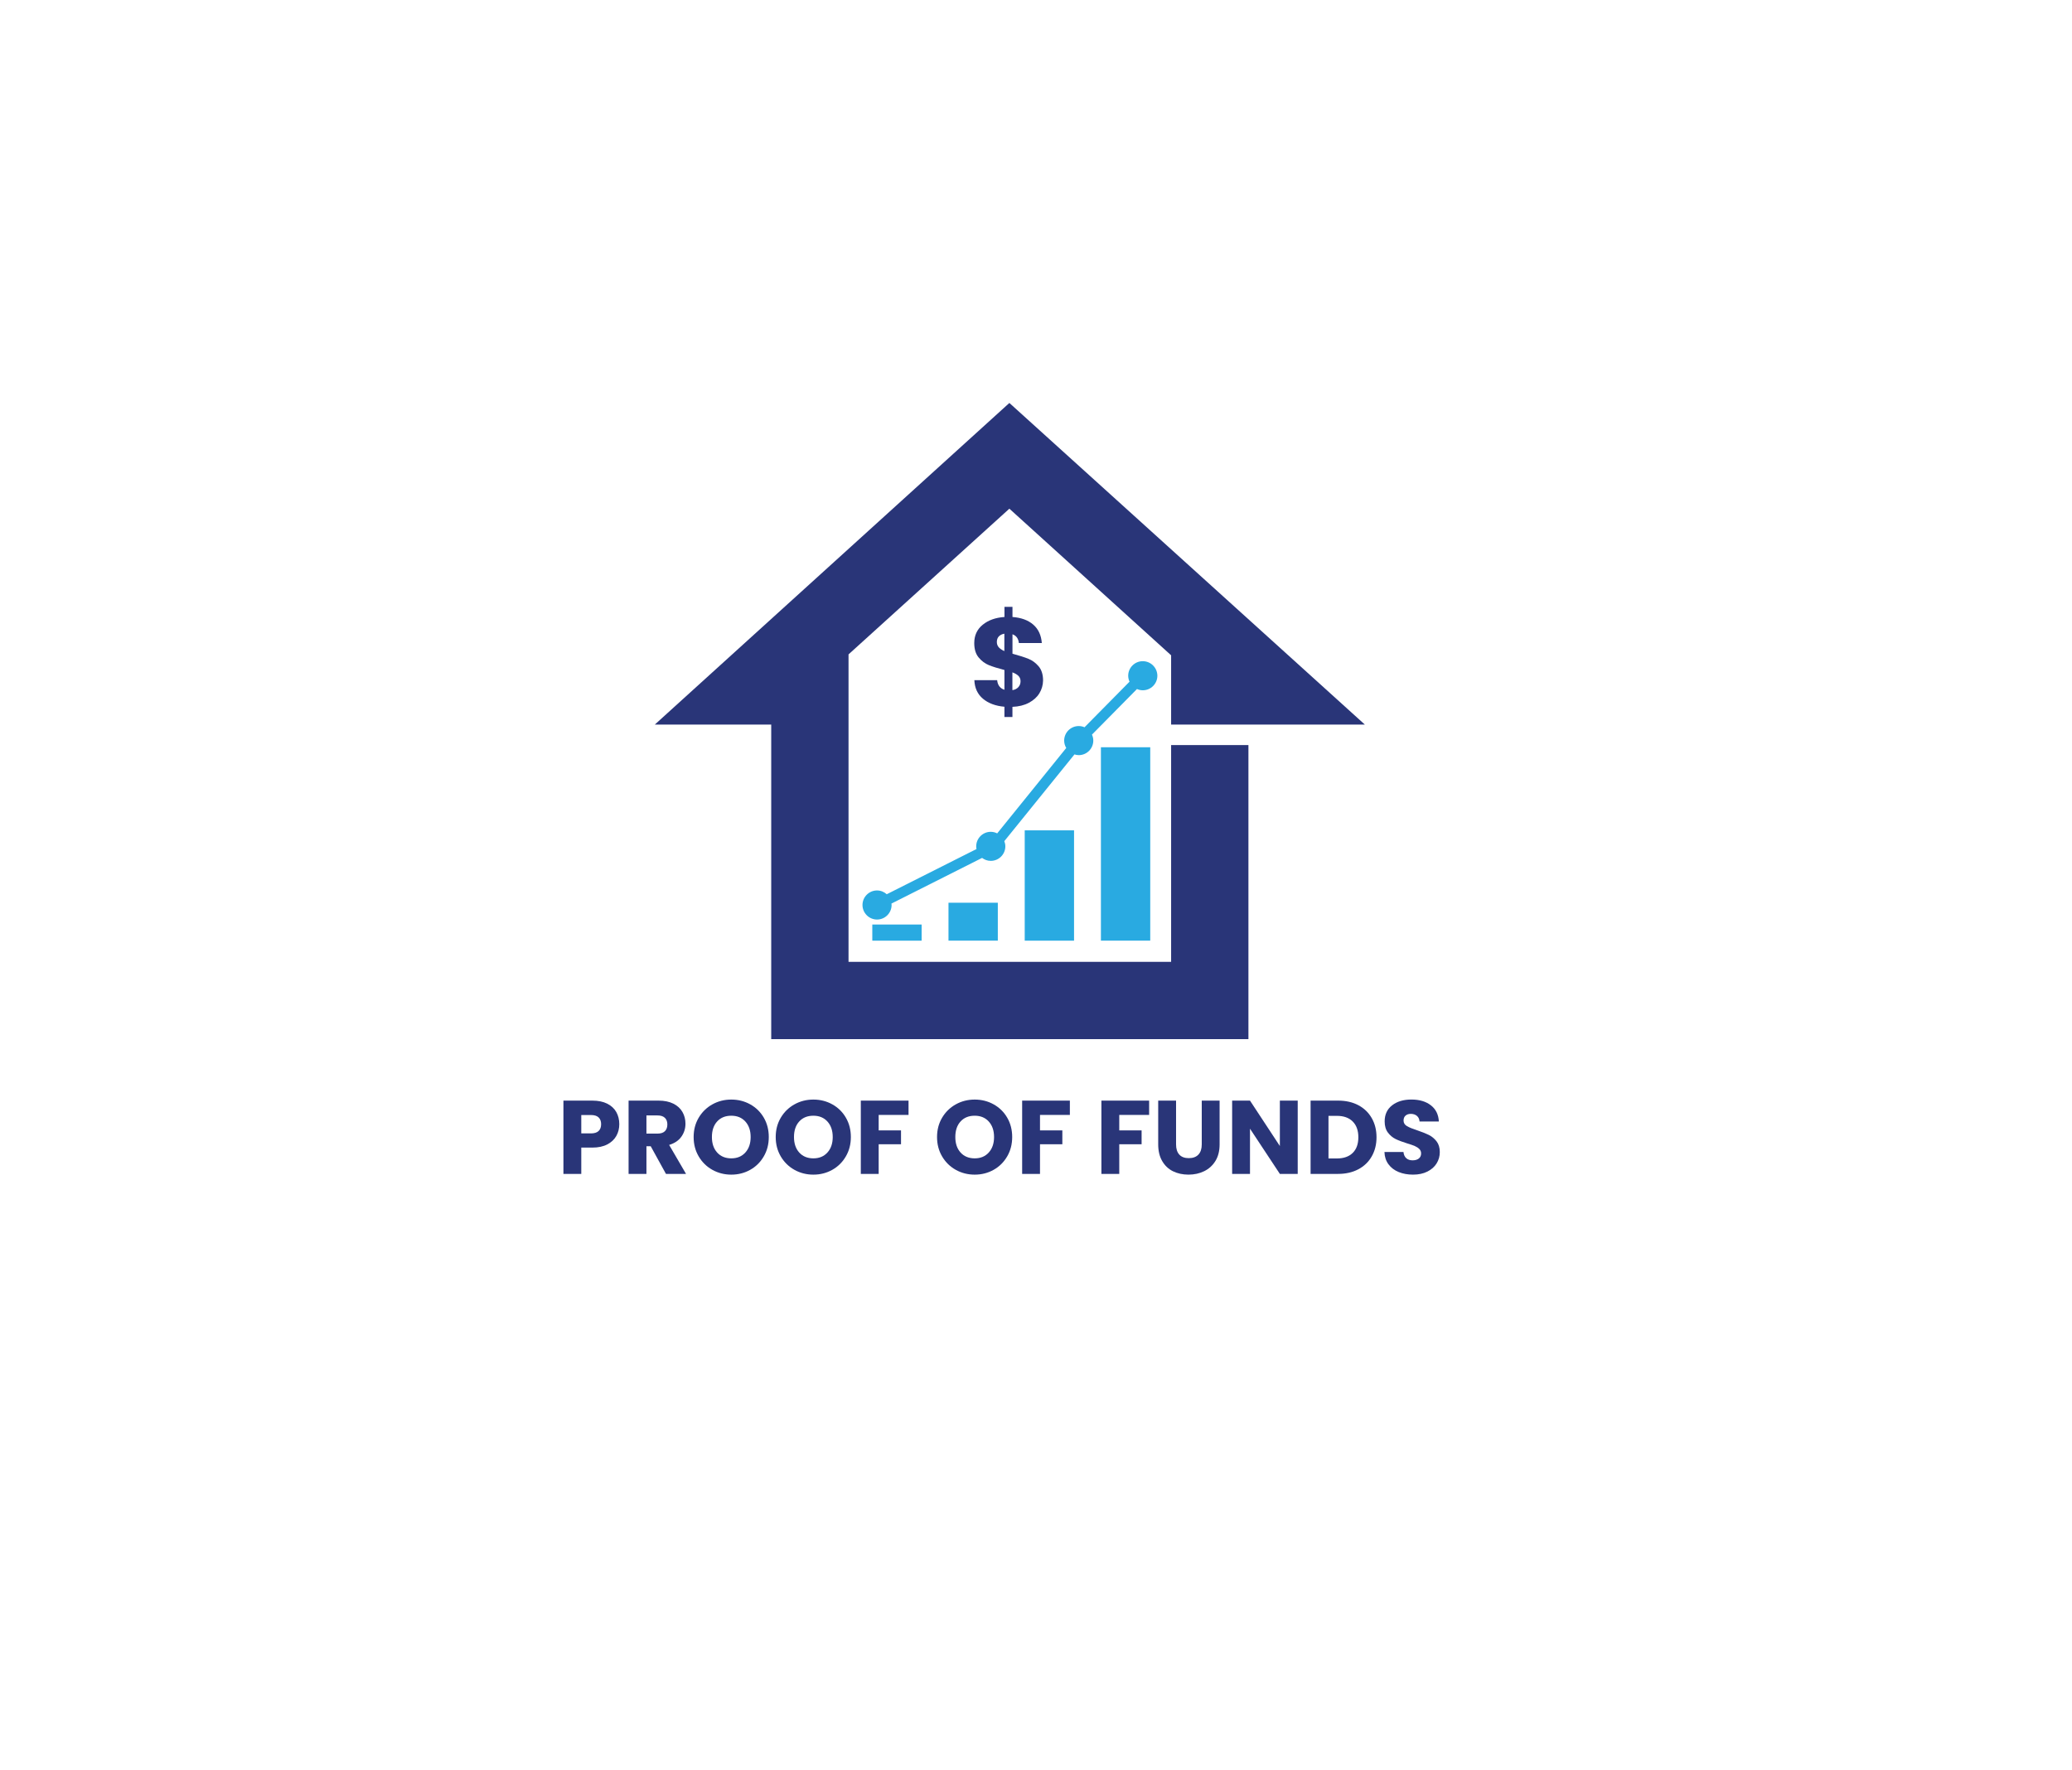 <?xml version="1.0" encoding="utf-8"?>
<!-- Generator: Adobe Illustrator 24.3.0, SVG Export Plug-In . SVG Version: 6.00 Build 0)  -->
<svg version="1.1" id="Layer_1" xmlns="http://www.w3.org/2000/svg" xmlns:xlink="http://www.w3.org/1999/xlink" x="0px" y="0px"
	 viewBox="0 0 595.28 508.6" style="enable-background:new 0 0 595.28 508.6;" xml:space="preserve">
<style type="text/css">
	.st0{fill:none;}
	.st1{fill:#293578;}
	.st2{fill:#29AAE1;}
</style>
<g>
	<rect x="152.16" y="315.12" class="st0" width="270.64" height="27.95"/>
	<path class="st1" d="M177.08,326.39c-0.56,1.01-1.42,1.83-2.58,2.44c-1.16,0.62-2.6,0.93-4.32,0.93H167v7.56h-5.13v-21.06h8.31
		c1.68,0,3.1,0.29,4.26,0.87c1.16,0.58,2.03,1.38,2.61,2.4c0.58,1.02,0.87,2.19,0.87,3.51
		C177.92,324.26,177.64,325.38,177.08,326.39z M171.98,324.99c0.48-0.46,0.72-1.11,0.72-1.95s-0.24-1.49-0.72-1.95
		c-0.48-0.46-1.21-0.69-2.19-0.69H167v5.28h2.79C170.77,325.68,171.5,325.45,171.98,324.99z"/>
	<path class="st1" d="M191.33,337.32l-4.38-7.95h-1.23v7.95h-5.13v-21.06h8.61c1.66,0,3.07,0.29,4.24,0.87
		c1.17,0.58,2.04,1.38,2.62,2.39s0.87,2.13,0.87,3.38c0,1.4-0.4,2.65-1.19,3.75s-1.96,1.88-3.5,2.34l4.86,8.34H191.33z
		 M185.72,325.74h3.18c0.94,0,1.65-0.23,2.12-0.69c0.47-0.46,0.71-1.11,0.71-1.95c0-0.8-0.24-1.43-0.71-1.89
		c-0.47-0.46-1.18-0.69-2.12-0.69h-3.18V325.74z"/>
	<path class="st1" d="M204.66,336.15c-1.65-0.92-2.96-2.21-3.93-3.86c-0.97-1.65-1.45-3.5-1.45-5.56s0.48-3.91,1.45-5.55
		s2.28-2.92,3.93-3.84c1.65-0.92,3.46-1.38,5.44-1.38s3.8,0.46,5.45,1.38c1.65,0.92,2.95,2.2,3.9,3.84
		c0.95,1.64,1.42,3.49,1.42,5.55s-0.48,3.92-1.44,5.56c-0.96,1.65-2.26,2.94-3.9,3.86c-1.64,0.92-3.45,1.38-5.43,1.38
		S206.31,337.07,204.66,336.15z M214.14,331.17c1.01-1.12,1.52-2.6,1.52-4.44c0-1.86-0.51-3.34-1.52-4.46
		c-1.01-1.11-2.35-1.67-4.04-1.67c-1.7,0-3.06,0.55-4.06,1.65c-1.01,1.1-1.51,2.59-1.51,4.47c0,1.86,0.5,3.34,1.51,4.46
		c1.01,1.11,2.36,1.67,4.06,1.67C211.79,332.85,213.13,332.29,214.14,331.17z"/>
	<path class="st1" d="M228.24,336.15c-1.65-0.92-2.96-2.21-3.93-3.86c-0.97-1.65-1.45-3.5-1.45-5.56s0.48-3.91,1.45-5.55
		s2.28-2.92,3.93-3.84c1.65-0.92,3.46-1.38,5.44-1.38s3.8,0.46,5.45,1.38c1.65,0.92,2.95,2.2,3.9,3.84
		c0.95,1.64,1.42,3.49,1.42,5.55s-0.48,3.92-1.44,5.56c-0.96,1.65-2.26,2.94-3.9,3.86c-1.64,0.92-3.45,1.38-5.43,1.38
		S229.89,337.07,228.24,336.15z M237.72,331.17c1.01-1.12,1.52-2.6,1.52-4.44c0-1.86-0.51-3.34-1.52-4.46
		c-1.01-1.11-2.35-1.67-4.04-1.67c-1.7,0-3.06,0.55-4.06,1.65c-1.01,1.1-1.51,2.59-1.51,4.47c0,1.86,0.5,3.34,1.51,4.46
		c1.01,1.11,2.36,1.67,4.06,1.67C235.37,332.85,236.71,332.29,237.72,331.17z"/>
	<path class="st1" d="M261.02,316.26v4.11h-8.58v4.44h6.42v3.99h-6.42v8.52h-5.13v-21.06H261.02z"/>
	<path class="st1" d="M274.59,336.15c-1.65-0.92-2.96-2.21-3.93-3.86c-0.97-1.65-1.45-3.5-1.45-5.56s0.48-3.91,1.45-5.55
		s2.28-2.92,3.93-3.84c1.65-0.92,3.46-1.38,5.44-1.38s3.8,0.46,5.45,1.38c1.65,0.92,2.95,2.2,3.9,3.84
		c0.95,1.64,1.42,3.49,1.42,5.55s-0.48,3.92-1.44,5.56c-0.96,1.65-2.26,2.94-3.9,3.86c-1.64,0.92-3.45,1.38-5.43,1.38
		S276.24,337.07,274.59,336.15z M284.07,331.17c1.01-1.12,1.52-2.6,1.52-4.44c0-1.86-0.51-3.34-1.52-4.46
		c-1.01-1.11-2.35-1.67-4.04-1.67c-1.7,0-3.06,0.55-4.06,1.65c-1.01,1.1-1.51,2.59-1.51,4.47c0,1.86,0.5,3.34,1.51,4.46
		c1.01,1.11,2.36,1.67,4.06,1.67C281.72,332.85,283.06,332.29,284.07,331.17z"/>
	<path class="st1" d="M307.37,316.26v4.11h-8.58v4.44h6.42v3.99h-6.42v8.52h-5.13v-21.06H307.37z"/>
	<path class="st1" d="M330.14,316.26v4.11h-8.58v4.44h6.42v3.99h-6.42v8.52h-5.13v-21.06H330.14z"/>
	<path class="st1" d="M337.88,316.26v12.6c0,1.26,0.31,2.23,0.93,2.91c0.62,0.68,1.53,1.02,2.73,1.02s2.12-0.34,2.76-1.02
		c0.64-0.68,0.96-1.65,0.96-2.91v-12.6h5.13v12.57c0,1.88-0.4,3.47-1.2,4.77c-0.8,1.3-1.88,2.28-3.23,2.94
		c-1.35,0.66-2.85,0.99-4.51,0.99s-3.15-0.33-4.46-0.97c-1.31-0.65-2.34-1.63-3.1-2.94c-0.76-1.31-1.14-2.9-1.14-4.79v-12.57H337.88
		z"/>
	<path class="st1" d="M372.83,337.32h-5.13l-8.58-12.99v12.99h-5.13v-21.06h5.13l8.58,13.05v-13.05h5.13V337.32z"/>
	<path class="st1" d="M390.25,317.58c1.66,0.88,2.94,2.12,3.85,3.71s1.37,3.43,1.37,5.5c0,2.06-0.46,3.89-1.37,5.49
		c-0.91,1.6-2.2,2.84-3.87,3.72c-1.67,0.88-3.61,1.32-5.81,1.32h-7.89v-21.06h7.89C386.66,316.26,388.59,316.7,390.25,317.58z
		 M388.63,331.29c1.08-1.06,1.62-2.56,1.62-4.5c0-1.94-0.54-3.45-1.62-4.53c-1.08-1.08-2.59-1.62-4.53-1.62h-2.43v12.24h2.43
		C386.04,332.88,387.55,332.35,388.63,331.29z"/>
	<path class="st1" d="M401.83,336.78c-1.22-0.5-2.2-1.24-2.92-2.22c-0.73-0.98-1.12-2.16-1.16-3.54h5.46
		c0.08,0.78,0.35,1.38,0.81,1.79s1.06,0.61,1.8,0.61c0.76,0,1.36-0.17,1.8-0.52c0.44-0.35,0.66-0.83,0.66-1.46
		c0-0.52-0.18-0.95-0.53-1.29s-0.78-0.62-1.29-0.84s-1.24-0.47-2.17-0.75c-1.36-0.42-2.47-0.84-3.33-1.26
		c-0.86-0.42-1.6-1.04-2.22-1.86c-0.62-0.82-0.93-1.89-0.93-3.21c0-1.96,0.71-3.5,2.13-4.61c1.42-1.11,3.27-1.67,5.55-1.67
		c2.32,0,4.19,0.56,5.61,1.67c1.42,1.11,2.18,2.66,2.28,4.64h-5.55c-0.04-0.68-0.29-1.22-0.75-1.61s-1.05-0.58-1.77-0.58
		c-0.62,0-1.12,0.17-1.5,0.5s-0.57,0.81-0.57,1.42c0,0.68,0.32,1.21,0.96,1.59c0.64,0.38,1.64,0.79,3,1.23
		c1.36,0.46,2.46,0.9,3.31,1.32c0.85,0.42,1.58,1.03,2.21,1.83c0.62,0.8,0.93,1.83,0.93,3.09c0,1.2-0.31,2.29-0.92,3.27
		c-0.61,0.98-1.5,1.76-2.66,2.34c-1.16,0.58-2.53,0.87-4.11,0.87C404.43,337.53,403.05,337.28,401.83,336.78z"/>
</g>
<polygon class="st1" points="336.46,276.38 243.78,276.38 243.78,208.21 243.78,188.04 289.99,146.17 336.46,188.3 336.46,208.21 
	392.12,208.21 289.99,115.79 188.12,208.21 221.57,208.21 221.57,276.38 221.57,298.6 243.78,298.6 336.46,298.6 358.67,298.6 
	358.67,276.38 358.67,214.09 336.46,214.09 "/>
<path class="st2" d="M328.31,189.99c-2.31,0-4.18,1.88-4.18,4.18c0,0.61,0.14,1.19,0.38,1.71l-12.93,13.1
	c-0.51-0.23-1.08-0.35-1.67-0.35c-2.31,0-4.18,1.88-4.18,4.18c0,0.78,0.23,1.5,0.6,2.12l-19.84,24.54
	c-0.56-0.28-1.18-0.45-1.85-0.45c-2.31,0-4.18,1.88-4.18,4.18c0,0.26,0.03,0.52,0.08,0.77l-25.78,12.99
	c-0.74-0.67-1.72-1.09-2.79-1.09c-2.31,0-4.18,1.88-4.18,4.18s1.88,4.18,4.18,4.18c2.31,0,4.18-1.88,4.18-4.18
	c0-0.14-0.03-0.27-0.04-0.41l26.04-13.12c0.7,0.53,1.56,0.85,2.5,0.85c2.31,0,4.18-1.88,4.18-4.18c0-0.52-0.11-1.02-0.29-1.49
	l20.15-24.92c0.39,0.12,0.8,0.21,1.23,0.21c2.31,0,4.18-1.88,4.18-4.18c0-0.61-0.14-1.19-0.38-1.72l12.93-13.1
	c0.51,0.23,1.08,0.36,1.68,0.36c2.31,0,4.18-1.88,4.18-4.18C332.49,191.86,330.62,189.99,328.31,189.99z"/>
<g>
	<rect x="316.29" y="214.72" class="st2" width="14.17" height="55.57"/>
	<rect x="294.4" y="238.6" class="st2" width="14.17" height="31.7"/>
	<rect x="272.5" y="259.4" class="st2" width="14.17" height="10.89"/>
	<rect x="250.61" y="265.66" class="st2" width="14.17" height="4.64"/>
</g>
<g>
	<path class="st1" d="M298.62,199.2c-0.68,1.12-1.69,2.03-3.02,2.74c-1.33,0.71-2.91,1.1-4.73,1.17v2.92h-2.3v-2.95
		c-2.54-0.22-4.6-0.98-6.16-2.29c-1.56-1.31-2.39-3.09-2.48-5.35h6.55c0.14,1.44,0.84,2.36,2.09,2.77v-5.69
		c-1.87-0.48-3.37-0.95-4.48-1.4c-1.12-0.46-2.09-1.19-2.93-2.2c-0.84-1.01-1.26-2.39-1.26-4.14c0-2.18,0.81-3.94,2.43-5.26
		c1.62-1.32,3.7-2.06,6.25-2.23v-2.92h2.3v2.92c2.52,0.19,4.51,0.92,5.98,2.2c1.46,1.27,2.28,3.04,2.45,5.29h-6.59
		c-0.14-1.3-0.76-2.14-1.84-2.52v5.58c1.99,0.55,3.53,1.04,4.61,1.48c1.08,0.43,2.05,1.15,2.9,2.14c0.85,1,1.28,2.36,1.28,4.09
		C299.64,196.87,299.3,198.08,298.62,199.2z M286.95,186.01c0.37,0.41,0.91,0.77,1.6,1.08v-5c-0.67,0.12-1.2,0.38-1.58,0.77
		s-0.58,0.94-0.58,1.64C286.4,185.09,286.58,185.6,286.95,186.01z M292.57,197.45c0.42-0.46,0.63-1.02,0.63-1.69
		c0-0.62-0.2-1.13-0.59-1.53c-0.4-0.4-0.98-0.74-1.75-1.03v5.11C291.58,198.2,292.15,197.91,292.57,197.45z"/>
</g>
<g>
</g>
<g>
</g>
<g>
</g>
<g>
</g>
<g>
</g>
<g>
</g>
</svg>
